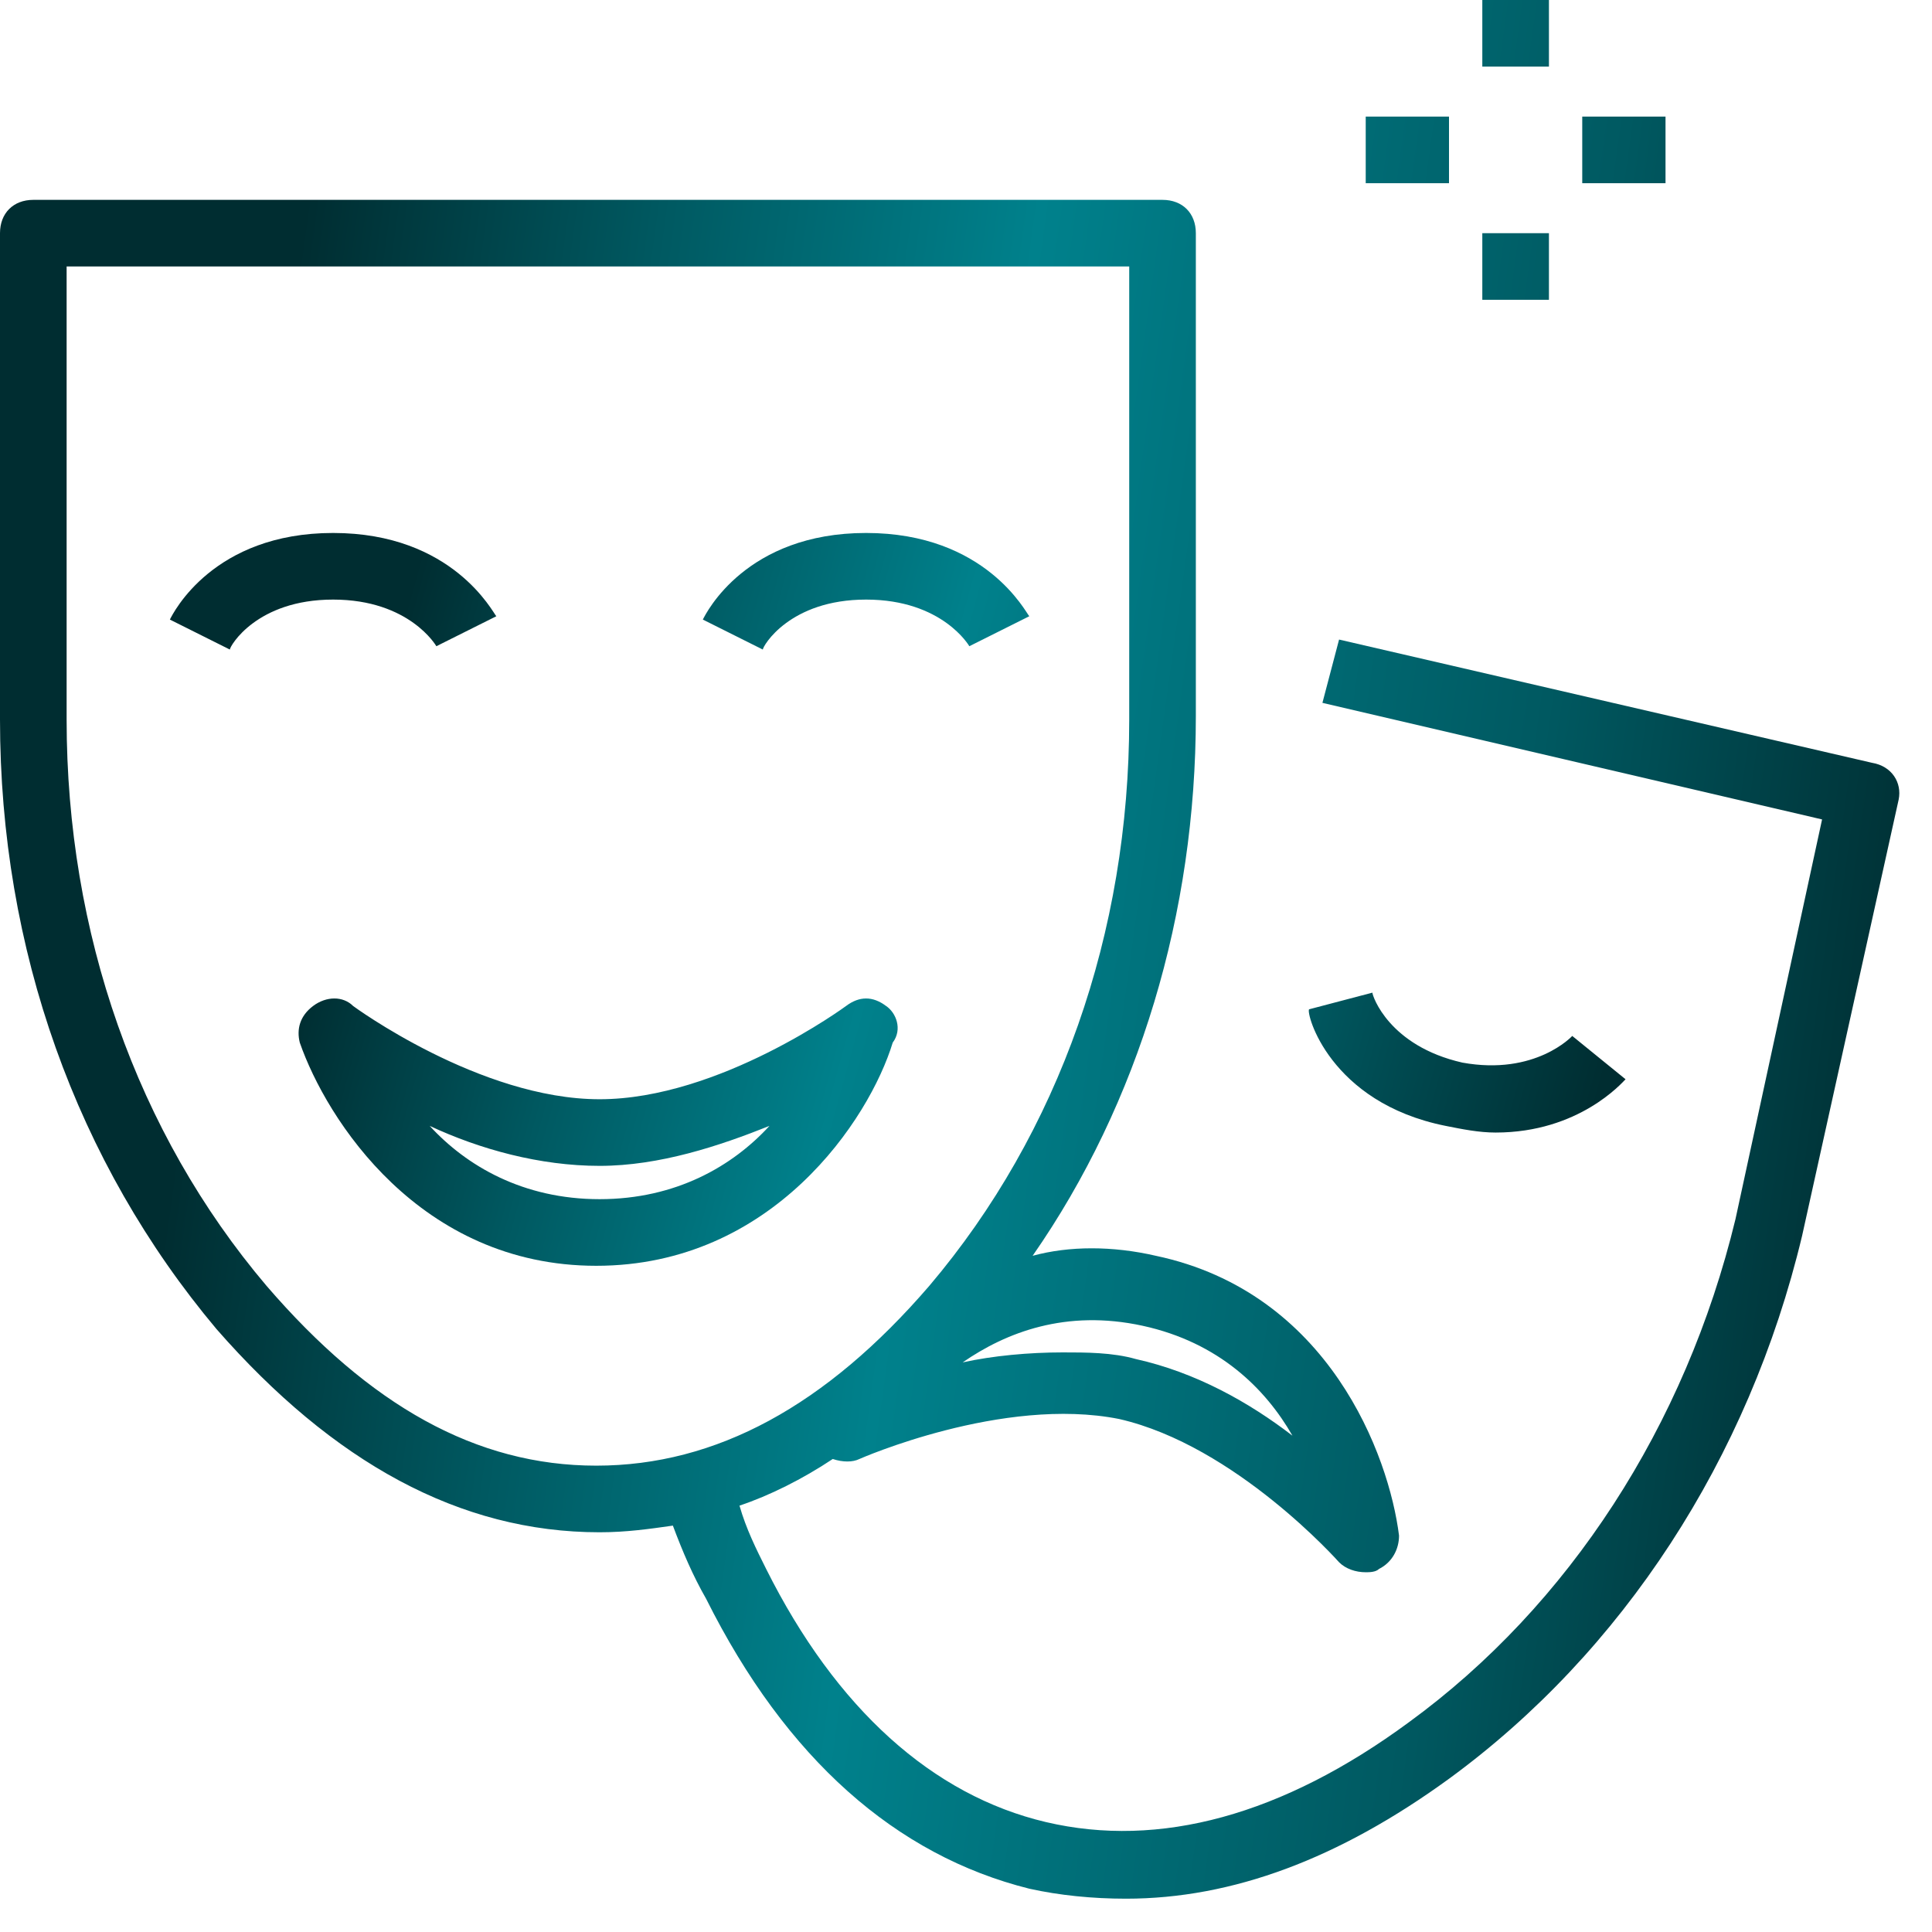 <svg width="29" height="29" viewBox="0 0 29 29" fill="none" xmlns="http://www.w3.org/2000/svg">
<path d="M13.3 15.1C13.1 14.95 12.9 14.95 12.7 15.1C12.7 15.1 10.8 16.5 9 16.5C7.2 16.5 5.3 15.1 5.3 15.1C5.15 14.95 4.9 14.95 4.7 15.1C4.5 15.25 4.45 15.45 4.5 15.65C4.9 16.8 6.3 19 8.95 19C11.6 19 13.05 16.8 13.4 15.65C13.55 15.45 13.45 15.2 13.3 15.1ZM9 18C7.85 18 7 17.5 6.45 16.9C7.2 17.25 8.1 17.5 9 17.5C9.9 17.5 10.8 17.2 11.55 16.9C11 17.5 10.15 18 9 18ZM6.55 9.7L7.45 9.25C7.4 9.2 6.8 8 5 8C3.2 8 2.6 9.2 2.55 9.3L3.45 9.75C3.45 9.7 3.85 9 5 9C6.15 9 6.55 9.7 6.55 9.7ZM13 9C14.15 9 14.55 9.7 14.55 9.7L15.45 9.25C15.4 9.2 14.8 8 13 8C11.2 8 10.6 9.2 10.55 9.3L11.45 9.75C11.45 9.7 11.85 9 13 9ZM21.7 16.9C21.95 16.95 22.2 17 22.45 17C23.7 17 24.35 16.25 24.4 16.2L23.6 15.55C23.6 15.55 23.05 16.15 21.95 15.95C20.85 15.7 20.6 14.95 20.6 14.9L19.65 15.15C19.6 15.2 19.95 16.55 21.7 16.9Z" fill="url(#paint0_linear_1611_12553)"/>
<path d="M28.1 11.45L20.1 9.6L19.85 10.55L27.35 12.3L26.05 18.3C25.3 21.4 23.55 24.1 21.15 25.85C19.25 27.25 17.4 27.75 15.7 27.35C14 26.95 12.55 25.65 11.5 23.55C11.35 23.25 11.2 22.95 11.1 22.6C11.55 22.45 12.05 22.2 12.5 21.9C12.65 21.95 12.8 21.95 12.9 21.9C12.9 21.9 15.05 20.95 16.8 21.3C18.55 21.7 20.1 23.45 20.1 23.45C20.2 23.55 20.35 23.6 20.5 23.6C20.55 23.6 20.65 23.6 20.7 23.55C20.9 23.45 21 23.25 21 23.05C20.85 21.85 19.95 19.4 17.35 18.85C16.7 18.7 16.05 18.7 15.5 18.85C17.1 16.55 17.95 13.7 17.95 10.75V3.5C17.95 3.2 17.75 3 17.45 3H0.5C0.2 3 0 3.2 0 3.5V10.8C0 14.25 1.15 17.45 3.25 19.95C5 21.95 6.9 23 9 23C9.4 23 9.75 22.95 10.1 22.9C10.25 23.3 10.4 23.65 10.6 24C11.8 26.4 13.45 27.85 15.45 28.35C15.9 28.45 16.4 28.5 16.9 28.5C18.5 28.5 20.1 27.9 21.75 26.7C24.35 24.8 26.25 21.9 27.05 18.55L28.5 12C28.55 11.75 28.4 11.5 28.1 11.45ZM17.15 19.9C18.3 20.15 19 20.85 19.4 21.55C18.75 21.05 17.95 20.6 17.05 20.4C16.7 20.3 16.3 20.3 15.95 20.3C15.45 20.3 14.9 20.35 14.45 20.45C15.1 20 16 19.65 17.15 19.9ZM4 19.3C2.05 17 1 14 1 10.8V4H16.95V10.8C16.95 14 15.9 17 13.95 19.3C12.4 21.1 10.75 22 8.95 22C7.15 22 5.55 21.1 4 19.3ZM22.25 0H23.25V1H22.25V0ZM22.25 3.5H23.25V4.5H22.25V3.5ZM21.75 2.75V1.75H20.5V2.75H21.25H21.75ZM23.75 1.75H25V2.75H23.75V1.75Z" fill="url(#paint1_linear_1611_12553)"/>
<defs>
<linearGradient id="paint0_linear_1611_12553" x1="2.55" y1="8.199" x2="24.865" y2="14.339" gradientUnits="userSpaceOnUse">
<stop offset="0.158" stop-color="#002D31"/>
<stop offset="0.329" stop-color="#005961"/>
<stop offset="0.51" stop-color="#00818C"/>
<stop offset="0.786" stop-color="#005961"/>
<stop offset="0.988" stop-color="#002D31"/>
</linearGradient>
<linearGradient id="paint1_linear_1611_12553" x1="6.79533e-08" y1="0.515" x2="30.73" y2="4.774" gradientUnits="userSpaceOnUse">
<stop offset="0.158" stop-color="#002D31"/>
<stop offset="0.329" stop-color="#005961"/>
<stop offset="0.51" stop-color="#00818C"/>
<stop offset="0.786" stop-color="#005961"/>
<stop offset="0.988" stop-color="#002D31"/>
</linearGradient>
</defs>
</svg>
